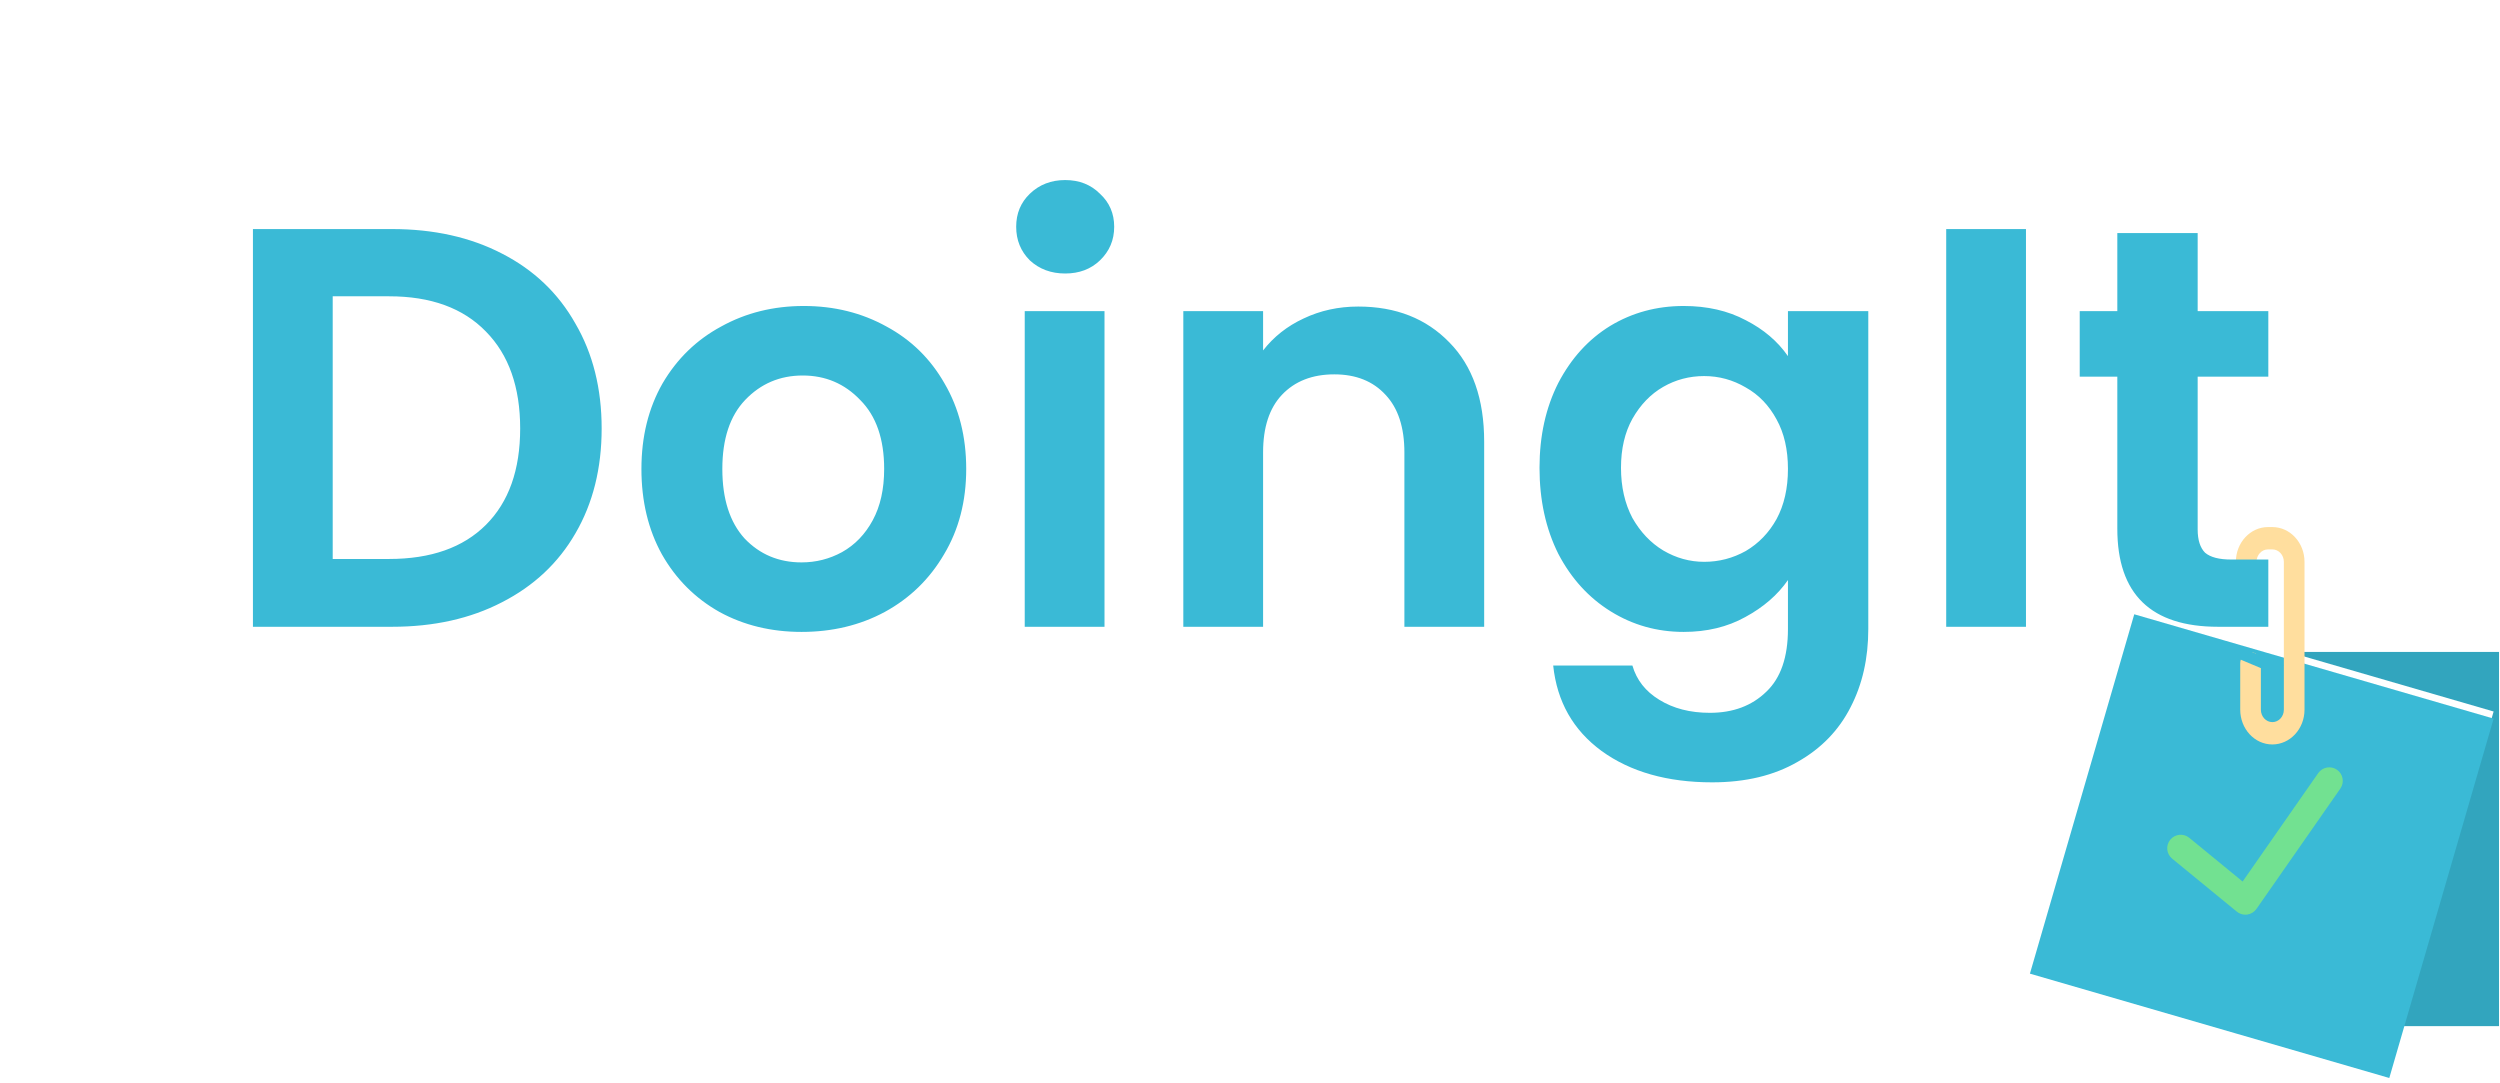 <svg width="351" height="152" viewBox="0 0 351 152" fill="none" xmlns="http://www.w3.org/2000/svg">
<path d="M350.863 91.527V144.067H337.353L337.285 144.048L350.105 99.894L321.289 91.527H350.863Z" fill="#32A5BE"/>
<path d="M318.342 91.672L321.289 92.527L350.105 100.894L337.285 145.048L335.457 151.35L285 136.701L299.649 86.245L312.527 89.984L318.342 91.672Z" fill="#3ABAD6"/>
<path d="M319.04 104.522C316.548 104.522 314.528 102.337 314.528 99.641V93.126C314.528 92.26 315.177 91.558 315.978 91.558C316.778 91.558 317.428 92.26 317.428 93.126V99.641C317.428 100.605 318.15 101.386 319.04 101.386C319.932 101.386 320.654 100.605 320.654 99.641V78.88C320.652 77.918 319.931 77.138 319.04 77.136H318.428C317.537 77.138 316.816 77.918 316.815 78.88H316.568C316.474 78.88 316.042 78.88 315.242 78.88C314.441 78.88 313.915 78.88 313.915 78.88C313.918 76.187 315.937 74.003 318.428 74H319.04C321.532 74.003 323.551 76.187 323.554 78.88V99.641C323.551 102.336 321.532 104.519 319.04 104.522Z" fill="#FFDE9E"/>
<path d="M328.114 108.074C327.251 107.476 326.072 107.688 325.475 108.548L314.864 123.767L307.376 117.63C306.568 116.965 305.372 117.085 304.708 117.893C304.043 118.701 304.16 119.894 304.972 120.556L314.047 127.994C314.388 128.272 314.813 128.423 315.249 128.423C315.334 128.423 315.421 128.418 315.509 128.406C316.032 128.332 316.502 128.047 316.806 127.613L328.588 110.711C329.185 109.852 328.973 108.673 328.114 108.074Z" fill="#72E191"/>
<path d="M320.593 93.361L312.447 90L312.261 91.64L319.873 94.83L320.593 93.361Z" fill="#3ABAD6"/>
<path d="M55.032 32.16C60.899 32.16 66.046 33.307 70.472 35.6C74.952 37.893 78.392 41.173 80.792 45.44C83.246 49.653 84.472 54.56 84.472 60.16C84.472 65.76 83.246 70.667 80.792 74.88C78.392 79.04 74.952 82.267 70.472 84.56C66.046 86.853 60.899 88 55.032 88H35.512V32.16H55.032ZM54.632 78.48C60.499 78.48 65.032 76.88 68.232 73.68C71.432 70.48 73.032 65.973 73.032 60.16C73.032 54.347 71.432 49.813 68.232 46.56C65.032 43.253 60.499 41.6 54.632 41.6H46.712V78.48H54.632ZM112.536 88.72C108.269 88.72 104.429 87.787 101.016 85.92C97.603 84 94.909 81.307 92.936 77.84C91.016 74.373 90.056 70.373 90.056 65.84C90.056 61.307 91.043 57.307 93.016 53.84C95.043 50.373 97.789 47.707 101.256 45.84C104.723 43.92 108.589 42.96 112.856 42.96C117.123 42.96 120.989 43.92 124.456 45.84C127.923 47.707 130.643 50.373 132.616 53.84C134.643 57.307 135.656 61.307 135.656 65.84C135.656 70.373 134.616 74.373 132.536 77.84C130.509 81.307 127.736 84 124.216 85.92C120.749 87.787 116.856 88.72 112.536 88.72ZM112.536 78.96C114.563 78.96 116.456 78.48 118.216 77.52C120.029 76.507 121.469 75.013 122.536 73.04C123.603 71.067 124.136 68.667 124.136 65.84C124.136 61.627 123.016 58.4 120.776 56.16C118.589 53.867 115.896 52.72 112.696 52.72C109.496 52.72 106.803 53.867 104.616 56.16C102.483 58.4 101.416 61.627 101.416 65.84C101.416 70.053 102.456 73.307 104.536 75.6C106.669 77.84 109.336 78.96 112.536 78.96ZM149.552 38.4C147.578 38.4 145.925 37.787 144.592 36.56C143.312 35.28 142.672 33.707 142.672 31.84C142.672 29.973 143.312 28.427 144.592 27.2C145.925 25.92 147.578 25.28 149.552 25.28C151.525 25.28 153.152 25.92 154.432 27.2C155.765 28.427 156.432 29.973 156.432 31.84C156.432 33.707 155.765 35.28 154.432 36.56C153.152 37.787 151.525 38.4 149.552 38.4ZM155.072 43.68V88H143.872V43.68H155.072ZM190.697 43.04C195.977 43.04 200.244 44.72 203.497 48.08C206.751 51.387 208.377 56.027 208.377 62V88H197.177V63.52C197.177 60 196.297 57.307 194.537 55.44C192.777 53.52 190.377 52.56 187.337 52.56C184.244 52.56 181.791 53.52 179.977 55.44C178.217 57.307 177.337 60 177.337 63.52V88H166.137V43.68H177.337V49.2C178.831 47.28 180.724 45.787 183.017 44.72C185.364 43.6 187.924 43.04 190.697 43.04ZM236.388 42.96C239.694 42.96 242.601 43.627 245.108 44.96C247.614 46.24 249.588 47.92 251.028 50V43.68H262.308V88.32C262.308 92.427 261.481 96.08 259.828 99.28C258.174 102.533 255.694 105.093 252.388 106.96C249.081 108.88 245.081 109.84 240.388 109.84C234.094 109.84 228.921 108.373 224.868 105.44C220.868 102.507 218.601 98.507 218.068 93.44H229.188C229.774 95.467 231.028 97.067 232.948 98.24C234.921 99.467 237.294 100.08 240.068 100.08C243.321 100.08 245.961 99.093 247.988 97.12C250.014 95.2 251.028 92.267 251.028 88.32V81.44C249.588 83.52 247.588 85.253 245.028 86.64C242.521 88.027 239.641 88.72 236.388 88.72C232.654 88.72 229.241 87.76 226.148 85.84C223.054 83.92 220.601 81.227 218.788 77.76C217.028 74.24 216.148 70.213 216.148 65.68C216.148 61.2 217.028 57.227 218.788 53.76C220.601 50.293 223.028 47.627 226.068 45.76C229.161 43.893 232.601 42.96 236.388 42.96ZM251.028 65.84C251.028 63.12 250.494 60.8 249.428 58.88C248.361 56.907 246.921 55.413 245.108 54.4C243.294 53.333 241.348 52.8 239.268 52.8C237.188 52.8 235.268 53.307 233.508 54.32C231.748 55.333 230.308 56.827 229.188 58.8C228.121 60.72 227.588 63.013 227.588 65.68C227.588 68.347 228.121 70.693 229.188 72.72C230.308 74.693 231.748 76.213 233.508 77.28C235.321 78.347 237.241 78.88 239.268 78.88C241.348 78.88 243.294 78.373 245.108 77.36C246.921 76.293 248.361 74.8 249.428 72.88C250.494 70.907 251.028 68.56 251.028 65.84ZM284.447 32.16V88H273.247V32.16H284.447ZM308.552 52.88V74.32C308.552 75.813 308.899 76.907 309.592 77.6C310.339 78.24 311.566 78.56 313.272 78.56H318.472V88H311.432C301.992 88 297.272 83.413 297.272 74.24V52.88H291.992V43.68H297.272V32.72H308.552V43.68H318.472V52.88H308.552Z" fill="#3ABAD6"/>
</svg>

